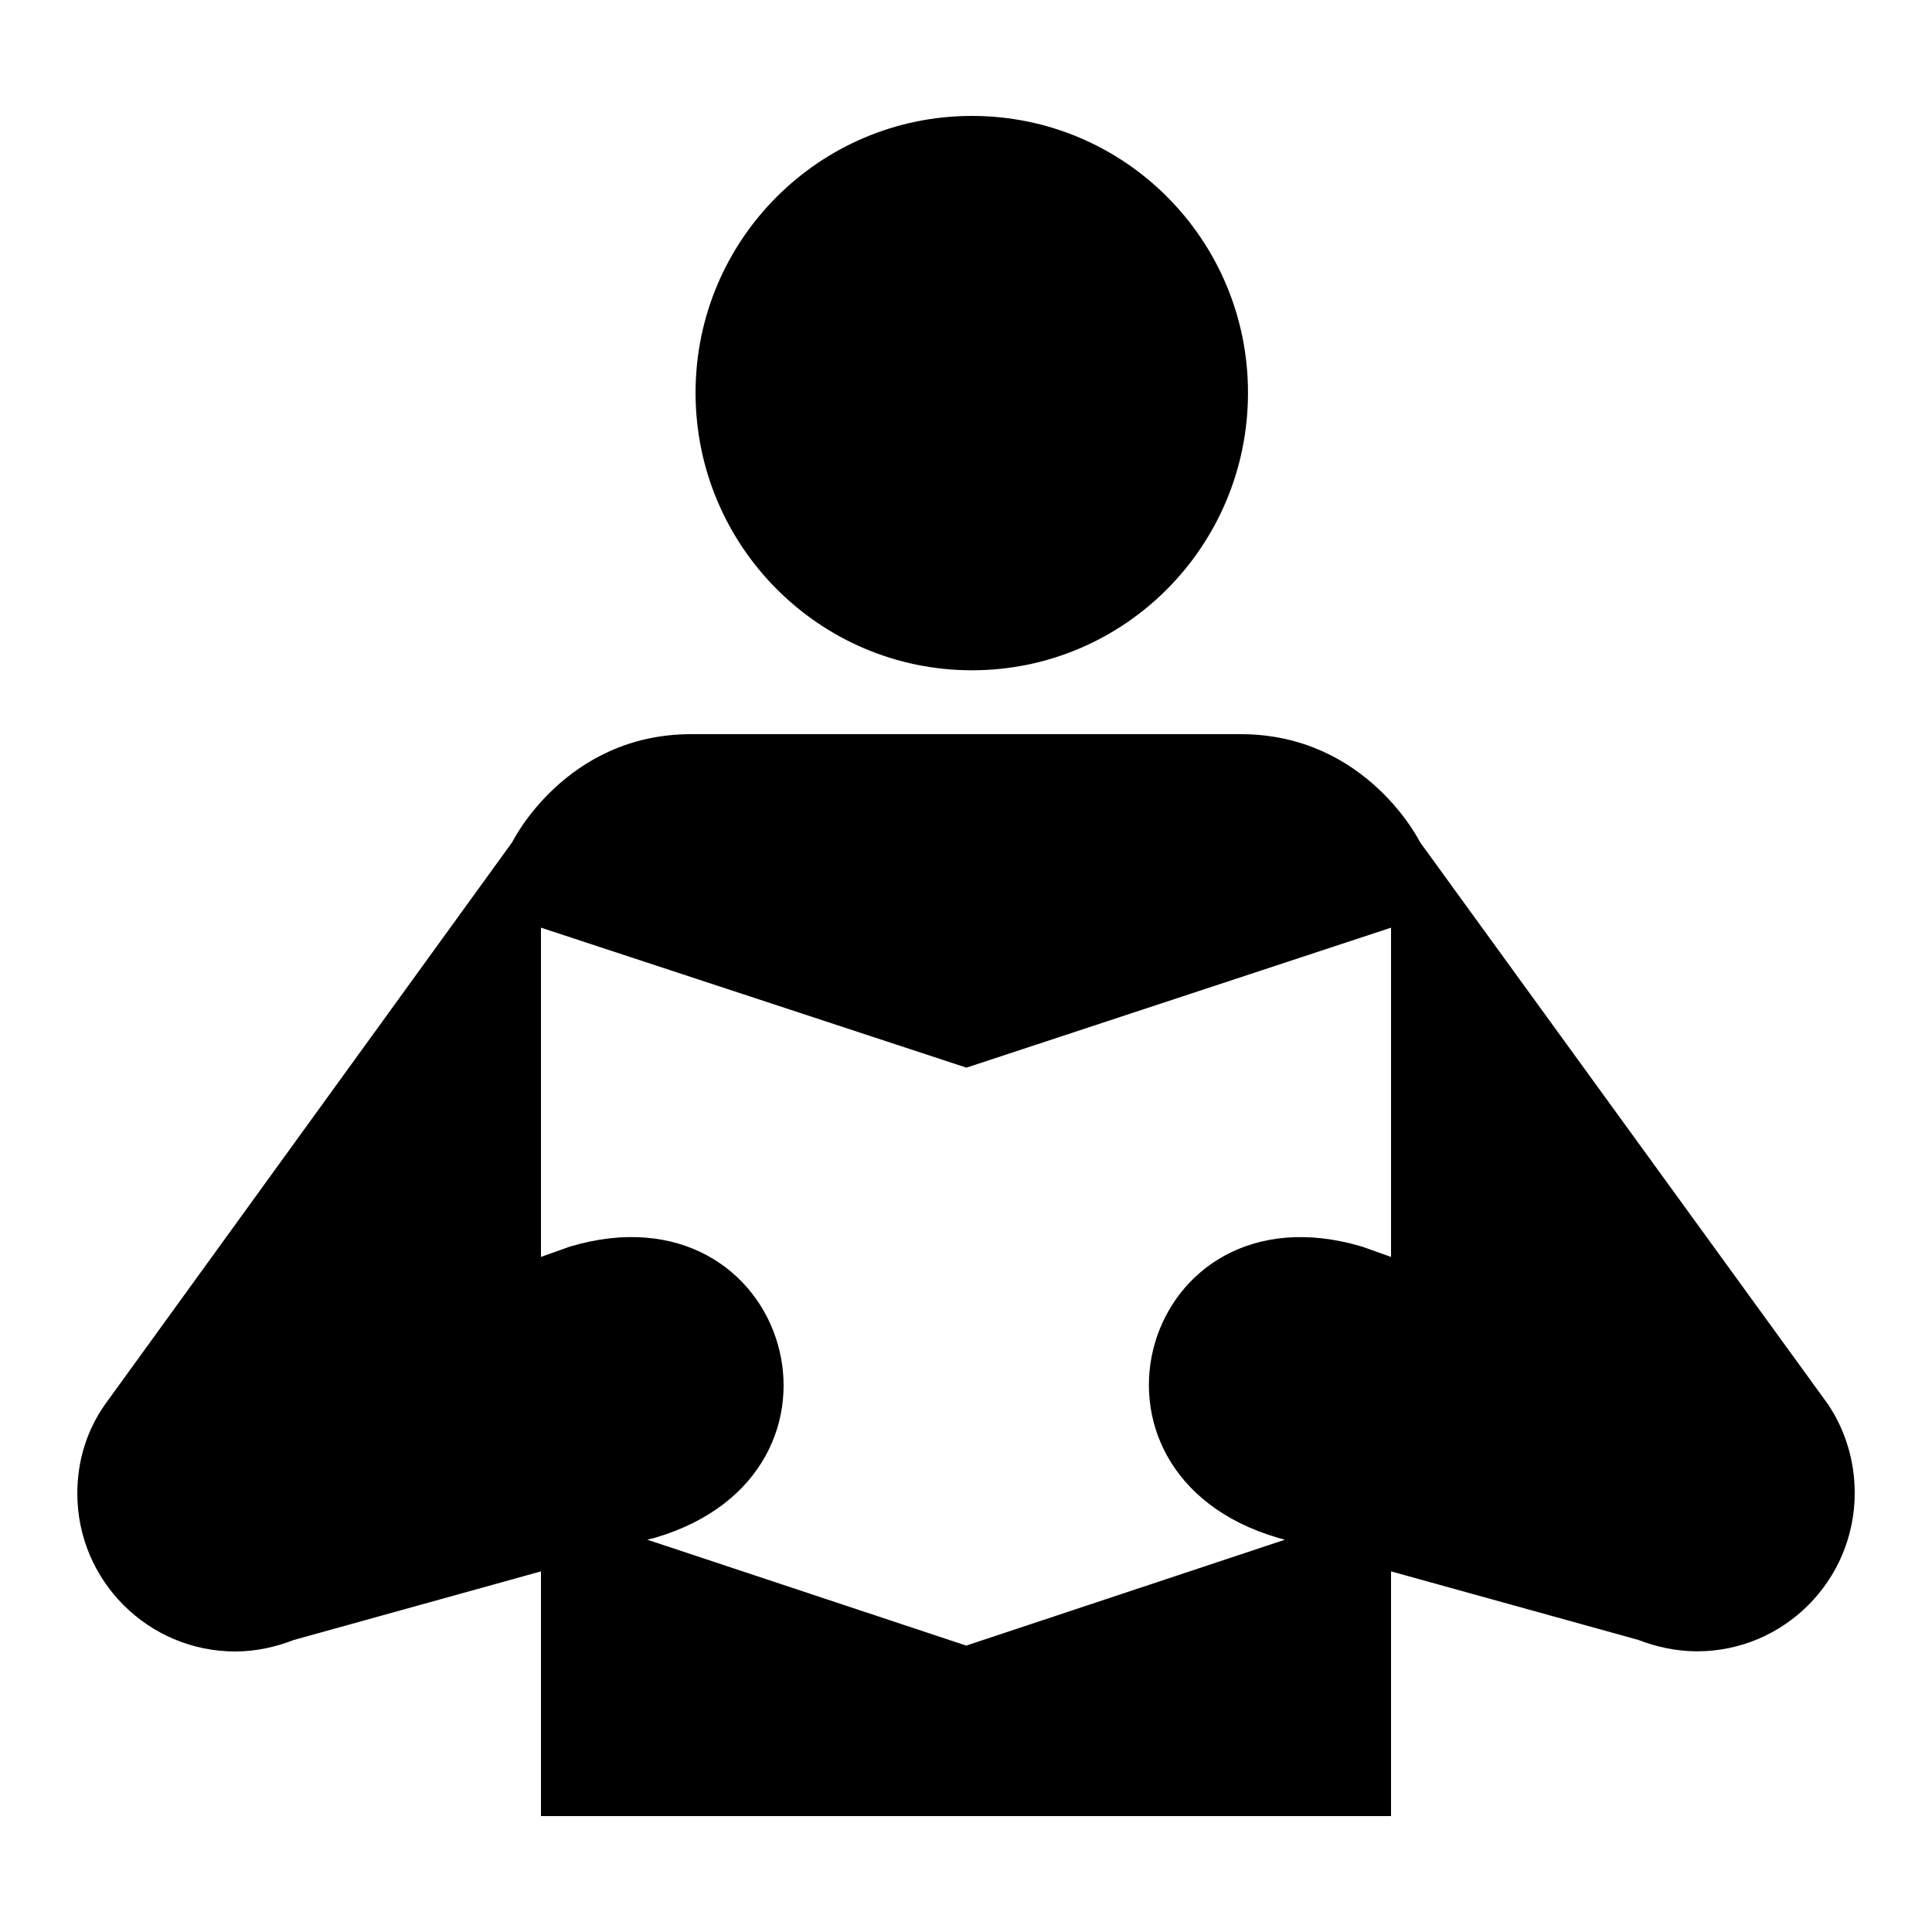 <svg width="64" height="64" viewBox="0 0 1024 1024" xmlns="http://www.w3.org/2000/svg"><path d="M515.154 355.267c80.957 0 146.309-65.884 146.309-147.108 0-81.06-65.331-146.719-146.309-146.719-80.855 0-146.493 65.679-146.493 146.719 0 81.203 65.659 147.108 146.493 147.108zM657.51 389.12c66.99 0 95.109 57.221 95.109 57.221l216.207 297.882c8.95 13.292 14.213 29.553 14.213 47.104 0 46.285-37.437 83.907-83.579 83.907-11.039 0-21.729-2.396-31.109-6.042L737.279 832.86v129.7h-450.56v-129.7l-131.113 36.393c-9.216 3.604-19.825 6.062-30.904 6.062-46.1 0-83.722-37.478-83.722-83.763 0-17.531 5.181-33.526 14.459-46.858l216.064-298.353s28.099-57.221 94.802-57.221H657.51zM512.123 872.202l168.878-56.115-3.666-1.024c-116.838-34.243-72.049-188.989 44.503-154.358l15.442 5.489v-174.51l-225.055 74.199-225.505-74.199v174.51l15.442-5.509c116.49-34.611 161.751 120.115 44.995 154.358l-4.096 1.024 169.062 56.136z"/></svg>